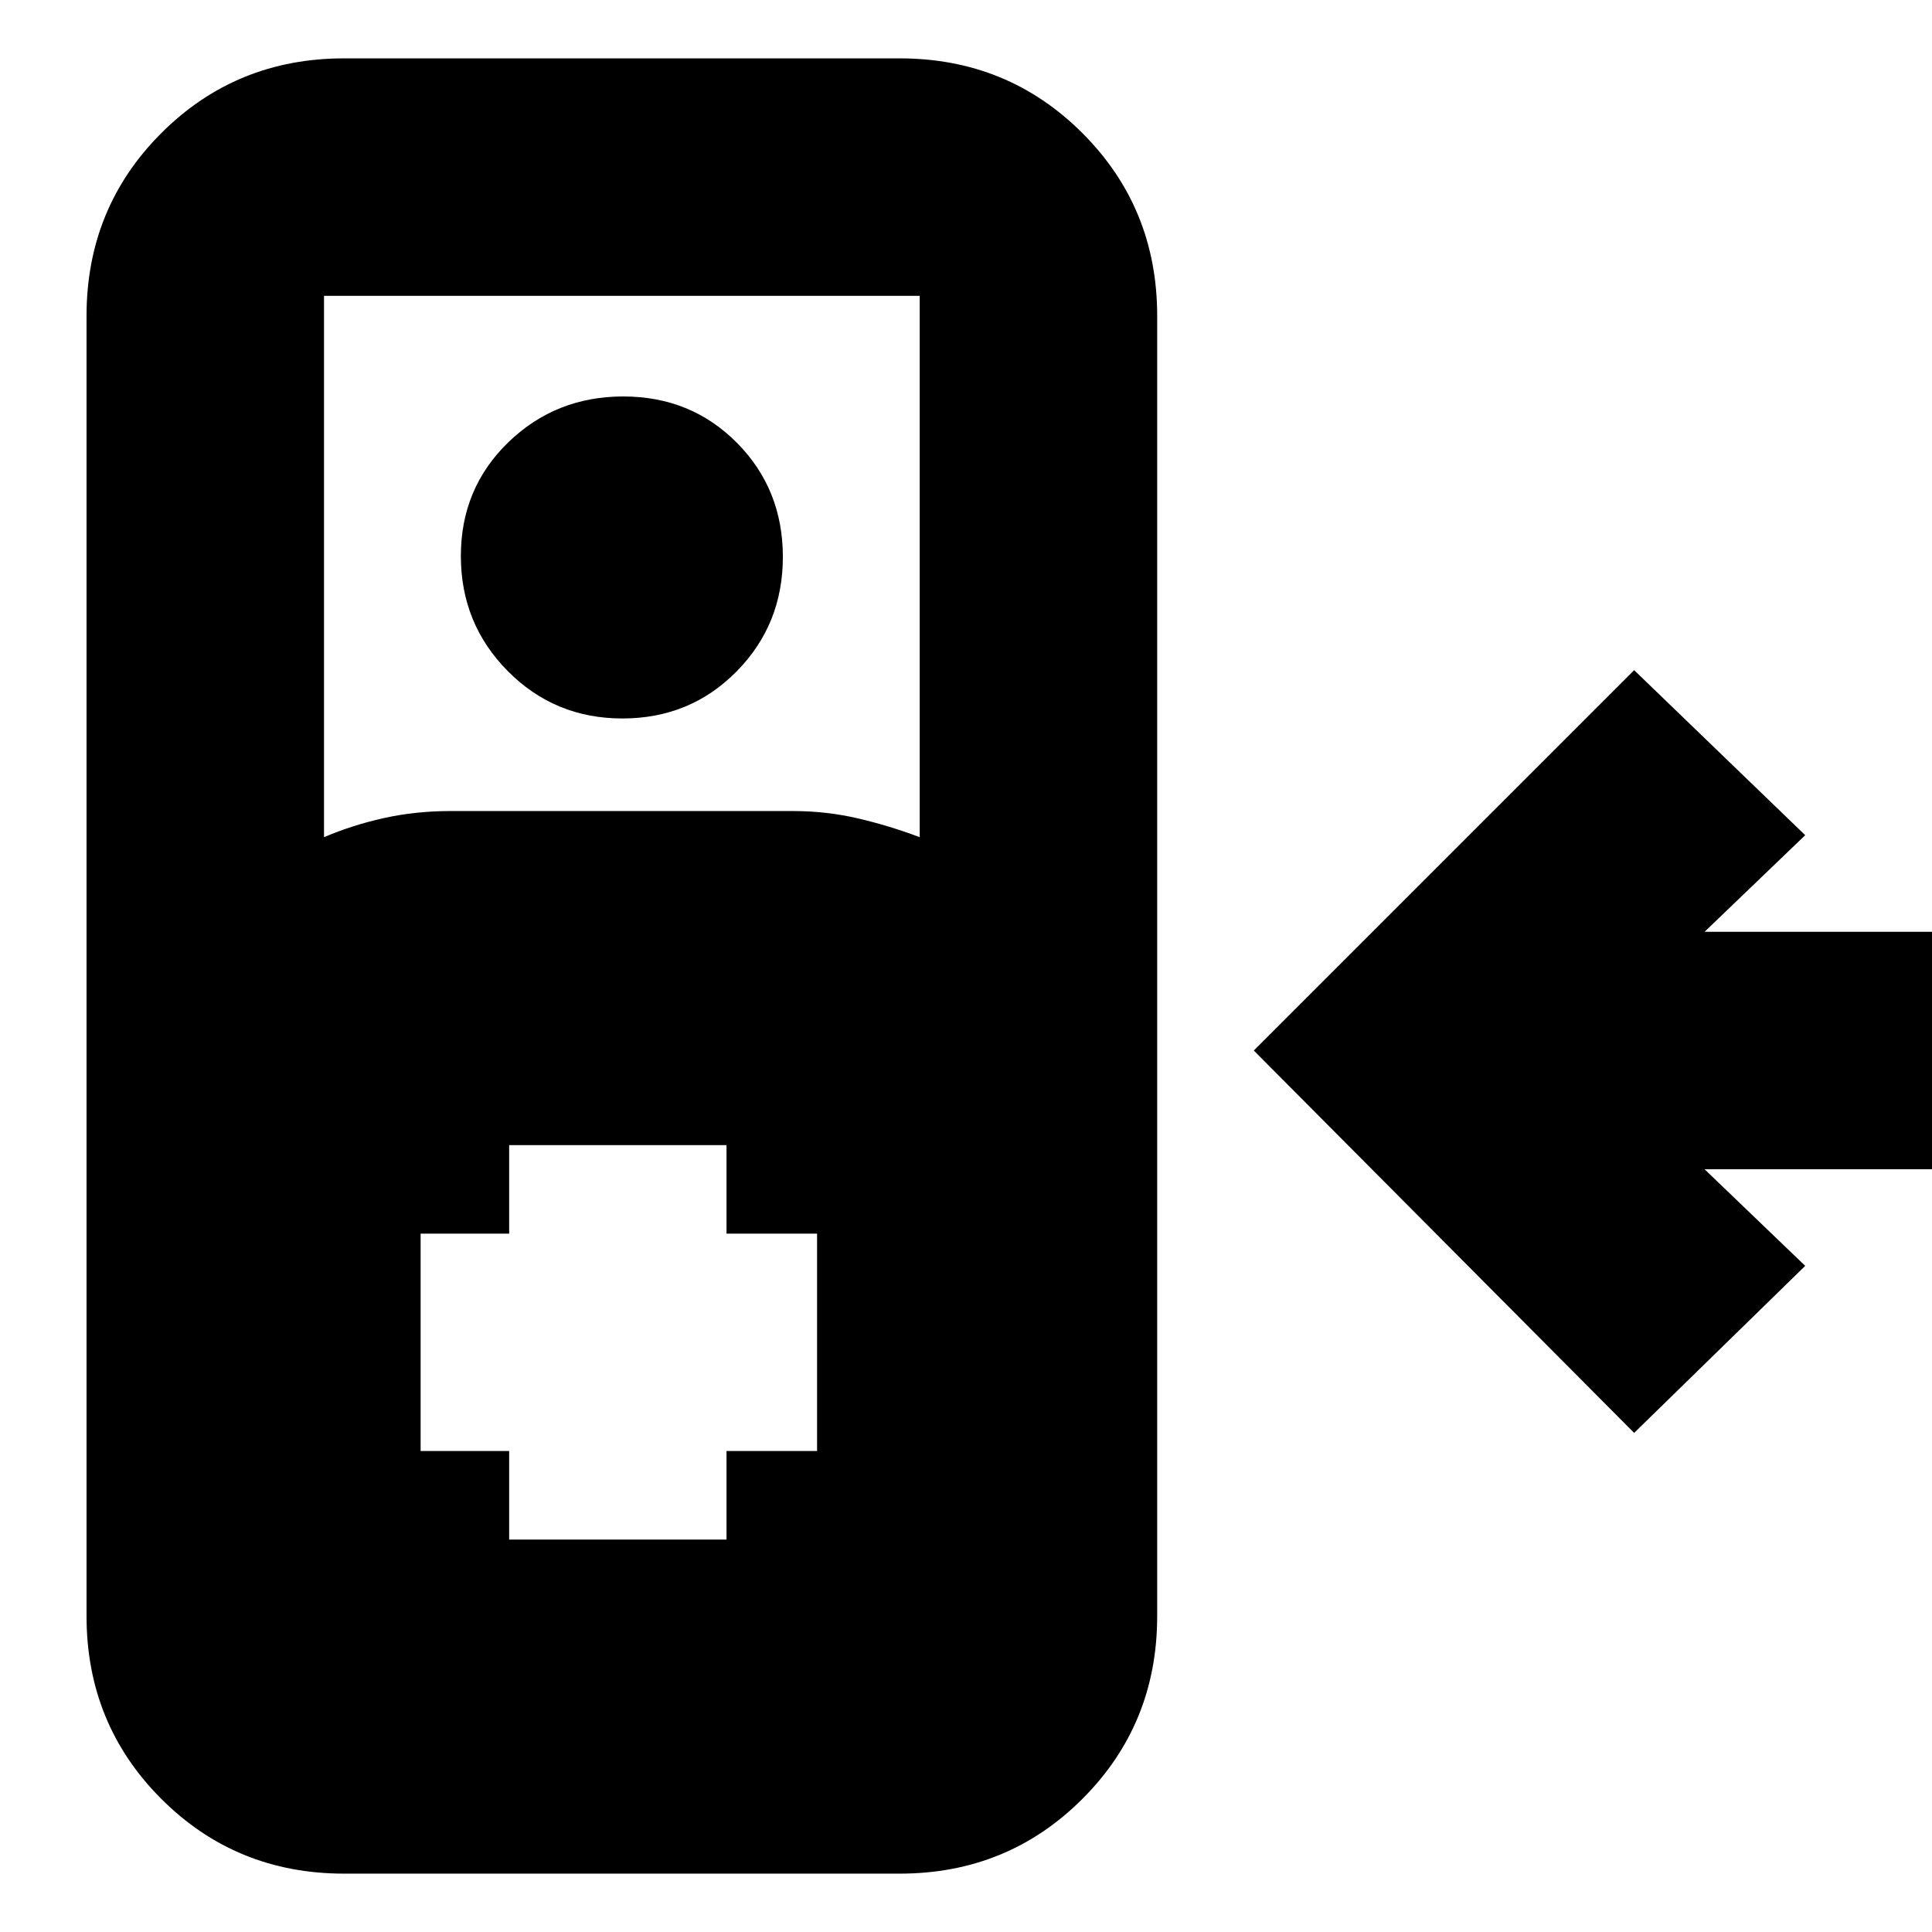 <svg xmlns="http://www.w3.org/2000/svg" height="20" viewBox="0 -960 960 960" width="20"><path d="M171-29q-53.7 0-90.85-37.15Q43-103.3 43-157v-646q0-53.7 37.15-90.85Q117.3-931 171-931h276q53.7 0 90.85 37.15Q575-856.7 575-803v646q0 53.7-37.15 90.85Q500.7-29 447-29H171Zm-10-515q14-6 29.74-9.5Q206.48-557 224-557h170q16.72 0 32.46 3.69Q442.2-549.62 457-544v-269H161v269Zm148.28-59q-33.64 0-56.96-23.53T229-683.71q0-33.64 23.53-56.47Q276.06-763 309.71-763q33.64 0 56.47 23.04Q389-716.93 389-683.28q0 33.64-23.04 56.96Q342.93-603 309.28-603ZM812-248 623-438l189-189 85 82-50 48h118v118H847l50 48-85 83Zm-559 53h108v-44h45v-108h-45v-44H253v44h-44v108h44v44Z"/></svg>
